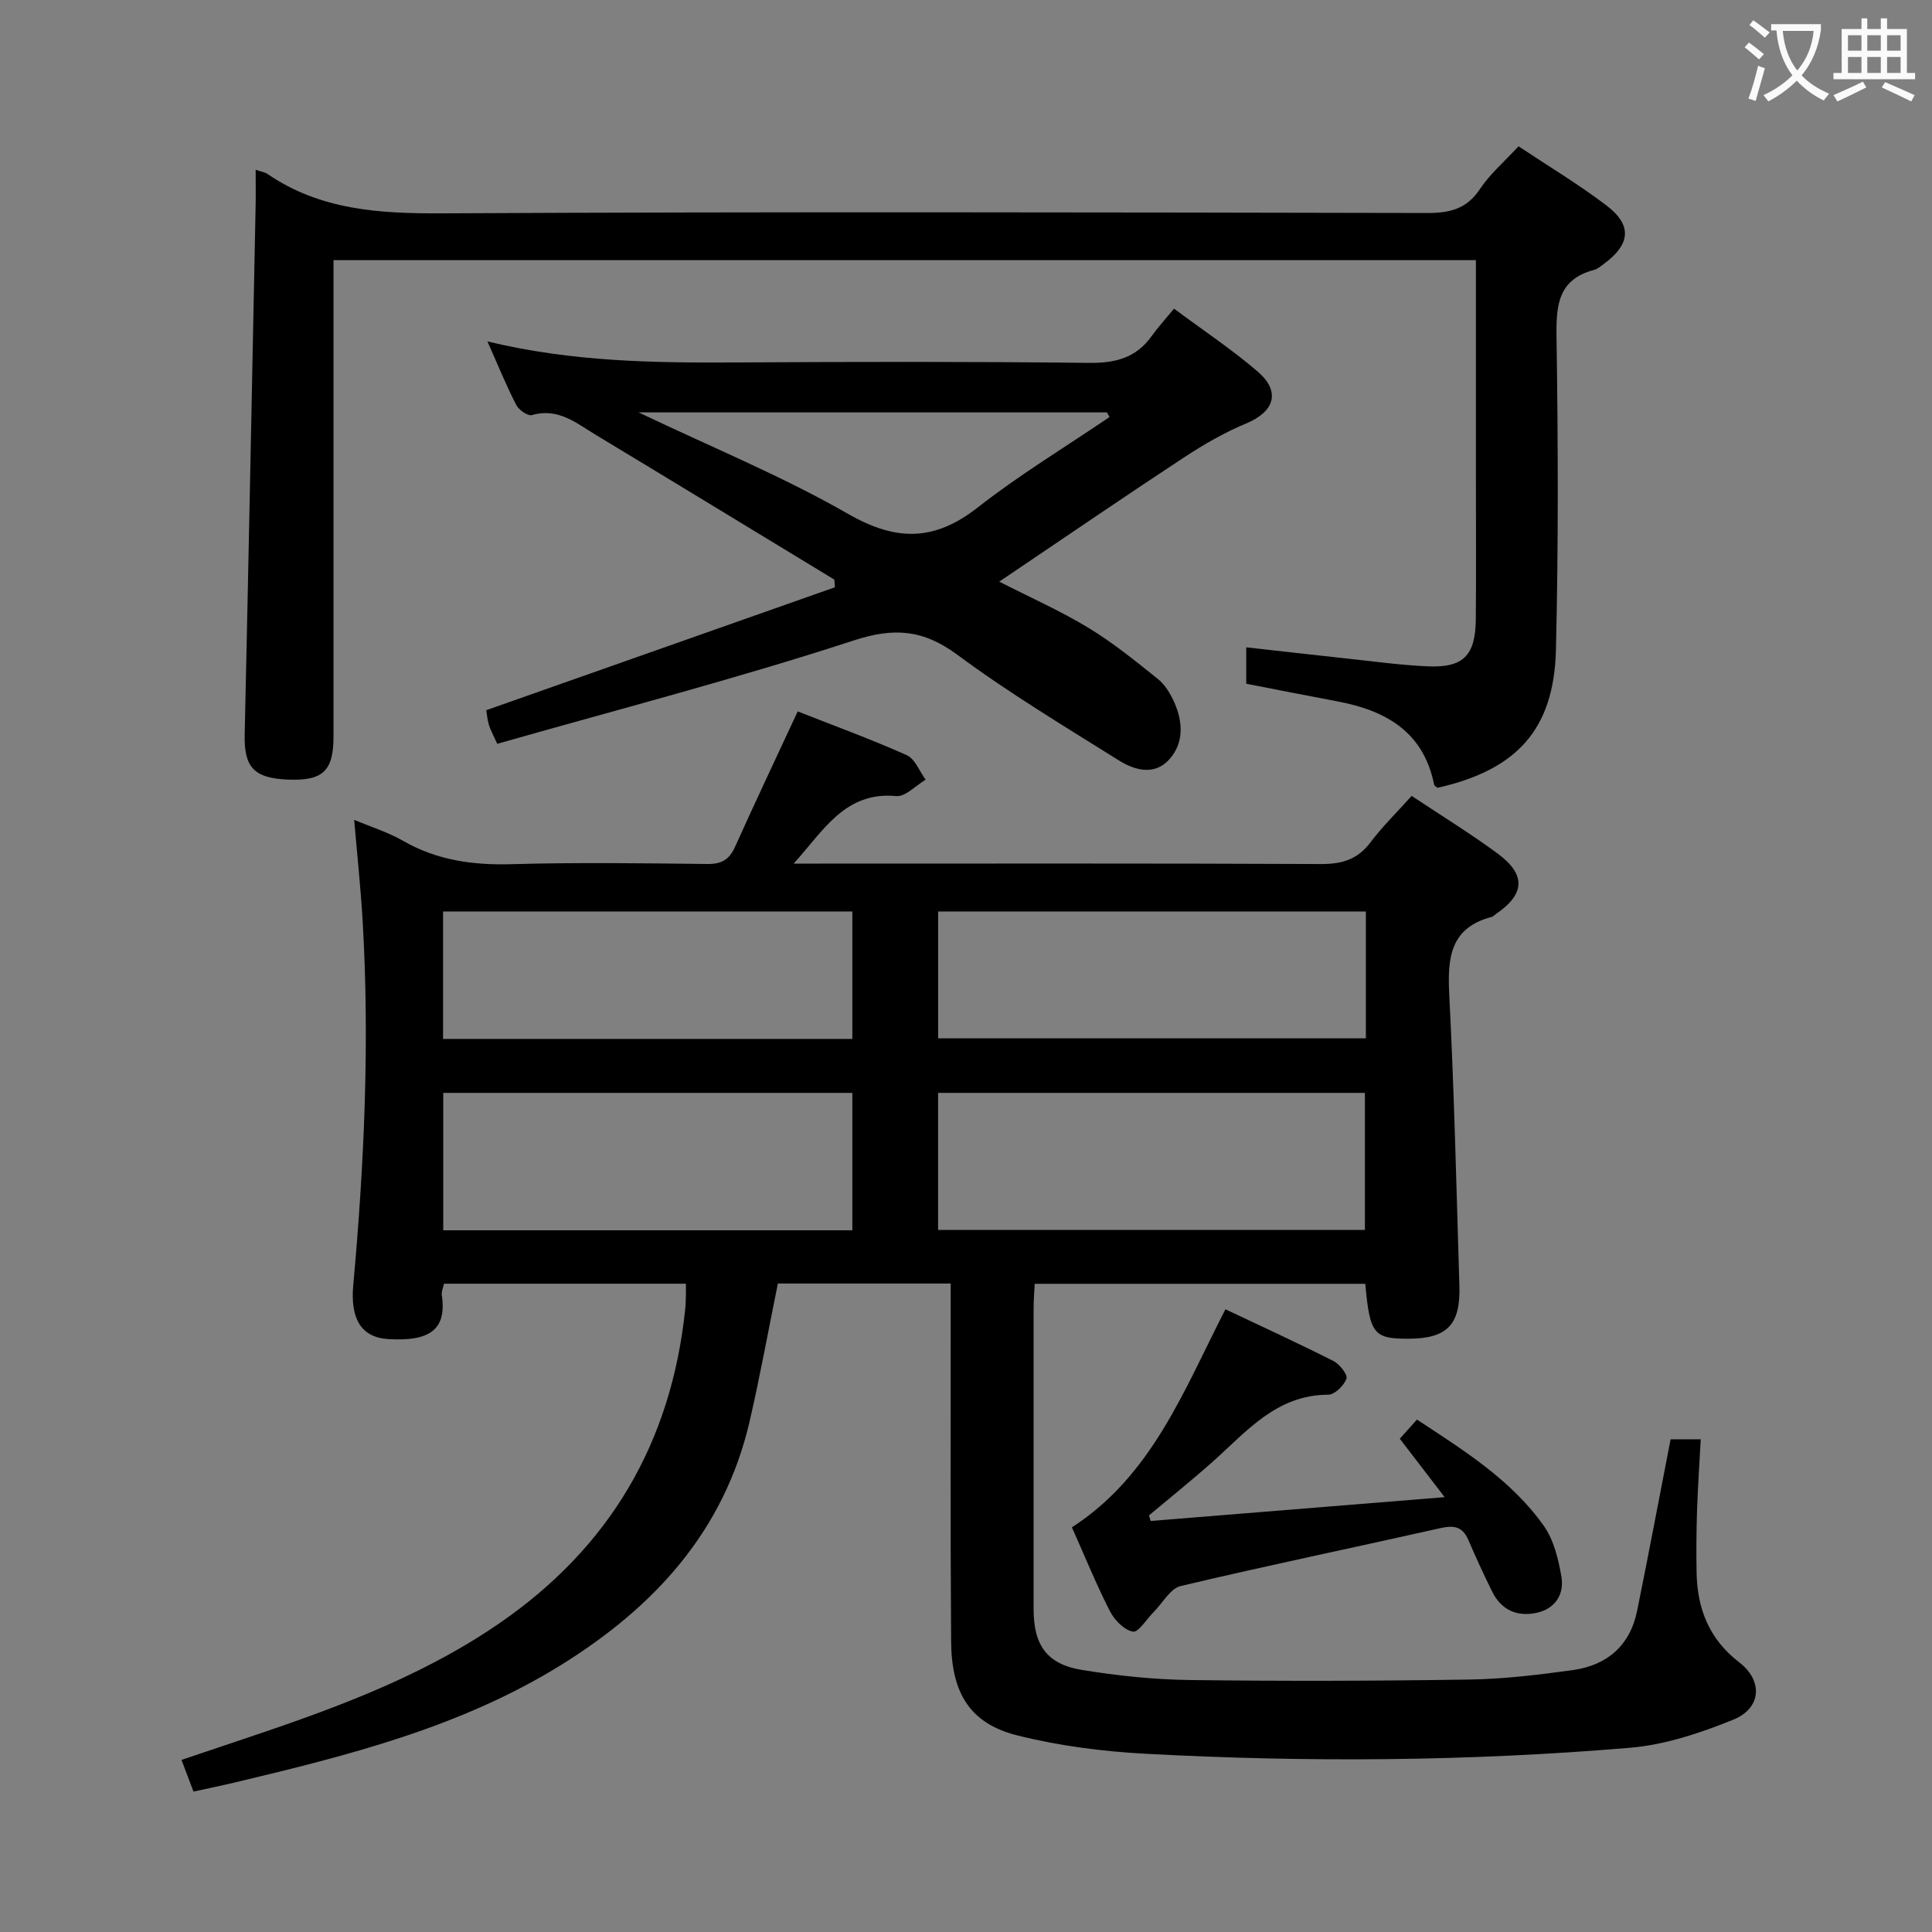 <svg enable-background="new 0 0 400 400" viewBox="0 0 400 400" xmlns="http://www.w3.org/2000/svg"><rect x="0" y="0" width="400" height="400" fill="#808080" stroke="none"/><g fill="#010000"><path d="m292.27 164.78c6.25 4.16 12.22 7.82 17.83 11.96 5.92 4.38 5.62 8.43-.42 12.52-.28.19-.51.49-.81.57-8.65 2.24-9.2 8.49-8.82 16.06 1.03 20.09 1.49 40.22 2.1 60.33.25 8.1-2.56 10.92-10.53 10.95-7.21.02-8.02-.97-8.95-11.37-22.67 0-45.38 0-68.45 0-.08 1.7-.21 3.31-.22 4.93v62.48c0 7.39 2.75 11.35 9.99 12.53 7.36 1.2 14.85 1.99 22.3 2.09 19.33.25 38.66.2 57.99-.1 7.12-.11 14.25-.98 21.32-1.95 7.1-.98 11.88-5.06 13.35-12.28 2.37-11.69 4.58-23.41 6.93-35.51h6.24c-.27 5.08-.6 9.83-.76 14.58-.14 4.33-.18 8.66-.1 12.99.13 7.51 2.59 13.8 8.84 18.62 4.98 3.84 4.56 9.51-1.24 11.86-6.83 2.77-14.15 5.21-21.42 5.82-33.37 2.81-66.83 3.03-100.26 1.24-8.89-.48-17.89-1.63-26.51-3.79-9.72-2.43-13.66-8.59-13.75-19.4-.17-22.83-.08-45.66-.09-68.49 0-1.79 0-3.58 0-5.68-12.41 0-24.31 0-35.78 0-2 9.82-3.7 19.27-5.87 28.62-5.27 22.67-19.7 38.34-38.91 50.29-20.81 12.94-44.16 18.79-67.6 24.38-2.72.65-5.47 1.21-8.61 1.9-.77-2.03-1.51-3.99-2.48-6.56 3.59-1.21 6.96-2.35 10.34-3.48 19.25-6.43 38.36-13.07 55.33-24.71 23-15.77 35.72-37.47 38.61-65.08.1-.99.12-2 .15-2.99.02-.65 0-1.3 0-2.33-16.72 0-33.27 0-50.09 0-.17.82-.56 1.64-.45 2.37 1.12 7.41-2.89 9.6-11.12 9.09-5.71-.36-7.83-4.38-7.21-11.19 2.27-25.03 3.41-50.12 1.95-75.25-.4-6.9-1.14-13.78-1.76-21.06 3.54 1.49 7.06 2.58 10.17 4.37 7.04 4.04 14.49 5.04 22.5 4.81 13.49-.39 26.99-.19 40.49-.04 2.93.03 4.51-.92 5.7-3.57 4.14-9.21 8.47-18.33 12.97-28.02 7.56 2.98 15.19 5.76 22.57 9.06 1.72.77 2.63 3.33 3.91 5.07-2.03 1.2-4.18 3.58-6.08 3.4-10.66-1.02-15.14 7.28-21.24 13.98h5.19c34.66 0 69.32-.07 103.98.09 4.35.02 7.58-.94 10.25-4.49 2.48-3.28 5.47-6.21 8.53-9.62zm-98.05 89.86h88.37c0-9.74 0-19.12 0-28.37-29.66 0-58.91 0-88.37 0zm-17.75.08c0-9.65 0-19.03 0-28.45-28.41 0-56.47 0-84.7 0v28.45zm17.76-39.74h88.56c0-9.06 0-17.52 0-26.27-29.58 0-58.95 0-88.56 0zm-102.5.12h84.74c0-9.05 0-17.62 0-26.39-28.37 0-56.4 0-84.74 0z"/><path d="m52.93 35.15c1.25.43 1.94.51 2.44.86 10.97 7.51 23.22 8.22 36.11 8.16 67.98-.35 135.96-.2 203.94-.07 4.7.01 8.22-.79 10.99-4.96 2.08-3.14 5.06-5.68 7.99-8.85 6.17 4.11 12.43 7.86 18.2 12.25 5.36 4.06 4.98 8.01-.47 12.05-.67.49-1.35 1.1-2.12 1.3-7.3 1.93-7.85 7.14-7.75 13.67.32 21.65.41 43.32-.12 64.97-.4 16.51-8.1 24.87-24.52 28.58-.24-.22-.65-.4-.7-.66-2.2-10.97-10.02-15.36-20.04-17.24-6.18-1.16-12.35-2.39-18.86-3.65 0-2.2 0-4.6 0-7.54 7.08.79 13.91 1.58 20.74 2.31 5.62.6 11.23 1.39 16.86 1.63 7.36.32 9.86-2.25 9.93-9.75.09-10 .02-19.99.02-29.99 0-14.65 0-29.3 0-44.36-78.76 0-157.45 0-236.52 0v5.69 92.97c0 7.09-2.2 9.16-9.34 8.89-7.18-.27-9.2-2.57-9.05-9.36.81-36.28 1.52-72.55 2.25-108.83.07-2.53.02-5.03.02-8.07z"/><path d="m100.92 70.69c17.73 4.27 34.65 4.44 51.61 4.35 24.32-.14 48.64-.19 72.96.09 5.44.06 9.7-1.03 12.91-5.5 1.36-1.89 2.94-3.62 4.67-5.73 6.31 4.7 12.12 8.54 17.35 13.06 4.81 4.16 3.42 8.29-2.43 10.72-4.5 1.87-8.81 4.37-12.89 7.05-11.93 7.84-23.71 15.91-35.55 23.89-.79.53-1.59 1.07-2.67 1.8 6.42 3.28 12.67 6.05 18.46 9.56 5.08 3.08 9.75 6.87 14.39 10.6 1.49 1.19 2.61 3.07 3.4 4.85 1.78 4.03 2.02 8.36-1.01 11.76-3.09 3.48-7.23 2.28-10.53.21-11.25-7.05-22.68-13.91-33.33-21.8-7.1-5.25-13.07-5.76-21.61-2.97-24.25 7.92-49 14.33-73.7 21.37-.84-1.87-1.41-2.85-1.72-3.9-.33-1.1-.42-2.27-.56-3.06 24.16-8.52 48.18-16.98 72.19-25.45-.04-.53-.08-1.06-.12-1.59-8.34-5.07-16.67-10.14-25.01-15.2-8.1-4.92-16.21-9.84-24.32-14.73-4.07-2.45-7.83-5.71-13.27-4.13-.85.25-2.73-1.06-3.26-2.1-2.05-3.99-3.74-8.14-5.96-13.15zm128.8 15.65c-.18-.32-.37-.64-.55-.96-31.86 0-63.72 0-96.96 0 15.35 7.32 29.87 13.26 43.35 21 9.96 5.72 17.87 5.74 26.87-1.32 8.66-6.78 18.16-12.52 27.29-18.72z"/><path d="m238.23 314.9c19.81-1.61 39.63-3.21 60.87-4.93-3.44-4.48-6.19-8.07-9.29-12.1 1.01-1.12 2.17-2.42 3.56-3.96 9.7 6.39 19.5 12.46 26.25 21.99 2.07 2.92 3.03 6.89 3.65 10.52.62 3.62-1.23 6.63-5.07 7.48-3.99.89-7.3-.49-9.2-4.26-1.79-3.56-3.43-7.2-5.02-10.86-1.15-2.64-2.87-3.04-5.6-2.43-17.97 4.04-36.01 7.77-53.92 12.02-2.18.52-3.76 3.54-5.62 5.4-1.45 1.45-3.15 4.26-4.29 4.04-1.82-.34-3.82-2.4-4.76-4.24-2.85-5.6-5.22-11.43-7.86-17.35 16.56-10.72 23.15-28.31 31.78-45.15 7.5 3.55 15.01 7 22.38 10.72 1.27.64 2.97 2.83 2.68 3.65-.52 1.43-2.44 3.32-3.77 3.32-10.68.02-16.82 7.53-23.81 13.77-4.33 3.86-8.86 7.49-13.31 11.22.11.38.23.77.35 1.15z"/></g><path d="m362.1 8.8c1.1.8 2.1 1.6 3.1 2.4l-1 1.1c-1.3-1.1-2.3-2-3-2.5zm1.9 4.8c.5.2.9.4 1.4.5-.6 2.3-1.3 4.5-1.9 6.8l-1.5-.5c.8-2.1 1.4-4.3 2-6.8zm-1-9.4c1.3.9 2.4 1.8 3.4 2.5l-1 1.1c-1.4-1.2-2.4-2.1-3.2-2.6zm3.7 2.2v-1.4h10.3v1.2c-.5 3.6-1.8 6.8-4 9.4 1.5 1.6 3.4 2.8 5.7 3.8-.3.4-.7.8-1.1 1.4-2.3-1.1-4.1-2.5-5.6-4.1-1.6 1.6-3.6 3.1-5.9 4.3-.3-.5-.7-.9-1-1.3 2.4-1.1 4.4-2.5 6-4.1-1.9-2.5-3-5.6-3.3-9.3h-1.1zm8.8 0h-6.4c.3 3.3 1.3 6 3 8.2 2-2.3 3.1-5.1 3.4-8.2z" fill="#fbfafa"/><path d="m385.3 3.8h1.3v2.2h2.8v-2.2h1.3v2.2h4.1v9.1h1.7v1.3h-16.9v-1.3h1.7v-9.1h4.1v-2.2zm.4 13.1.7 1.2c-1.8.9-3.8 1.9-6 2.9-.2-.4-.5-.8-.8-1.3 2.3-1 4.3-1.9 6.1-2.8zm-3.1-6.4h2.8v-3.2h-2.8zm0 4.6h2.8v-3.3h-2.8zm4-4.6h2.8v-3.2h-2.8zm0 4.6h2.8v-3.3h-2.8zm3.7 1.9c2.1.9 4.1 1.8 6.1 2.7l-.7 1.3c-2.2-1.1-4.2-2-6.1-2.9zm3.2-9.7h-2.8v3.2h2.8zm-2.8 7.8h2.8v-3.3h-2.8z" fill="#fbfafa"/></svg>